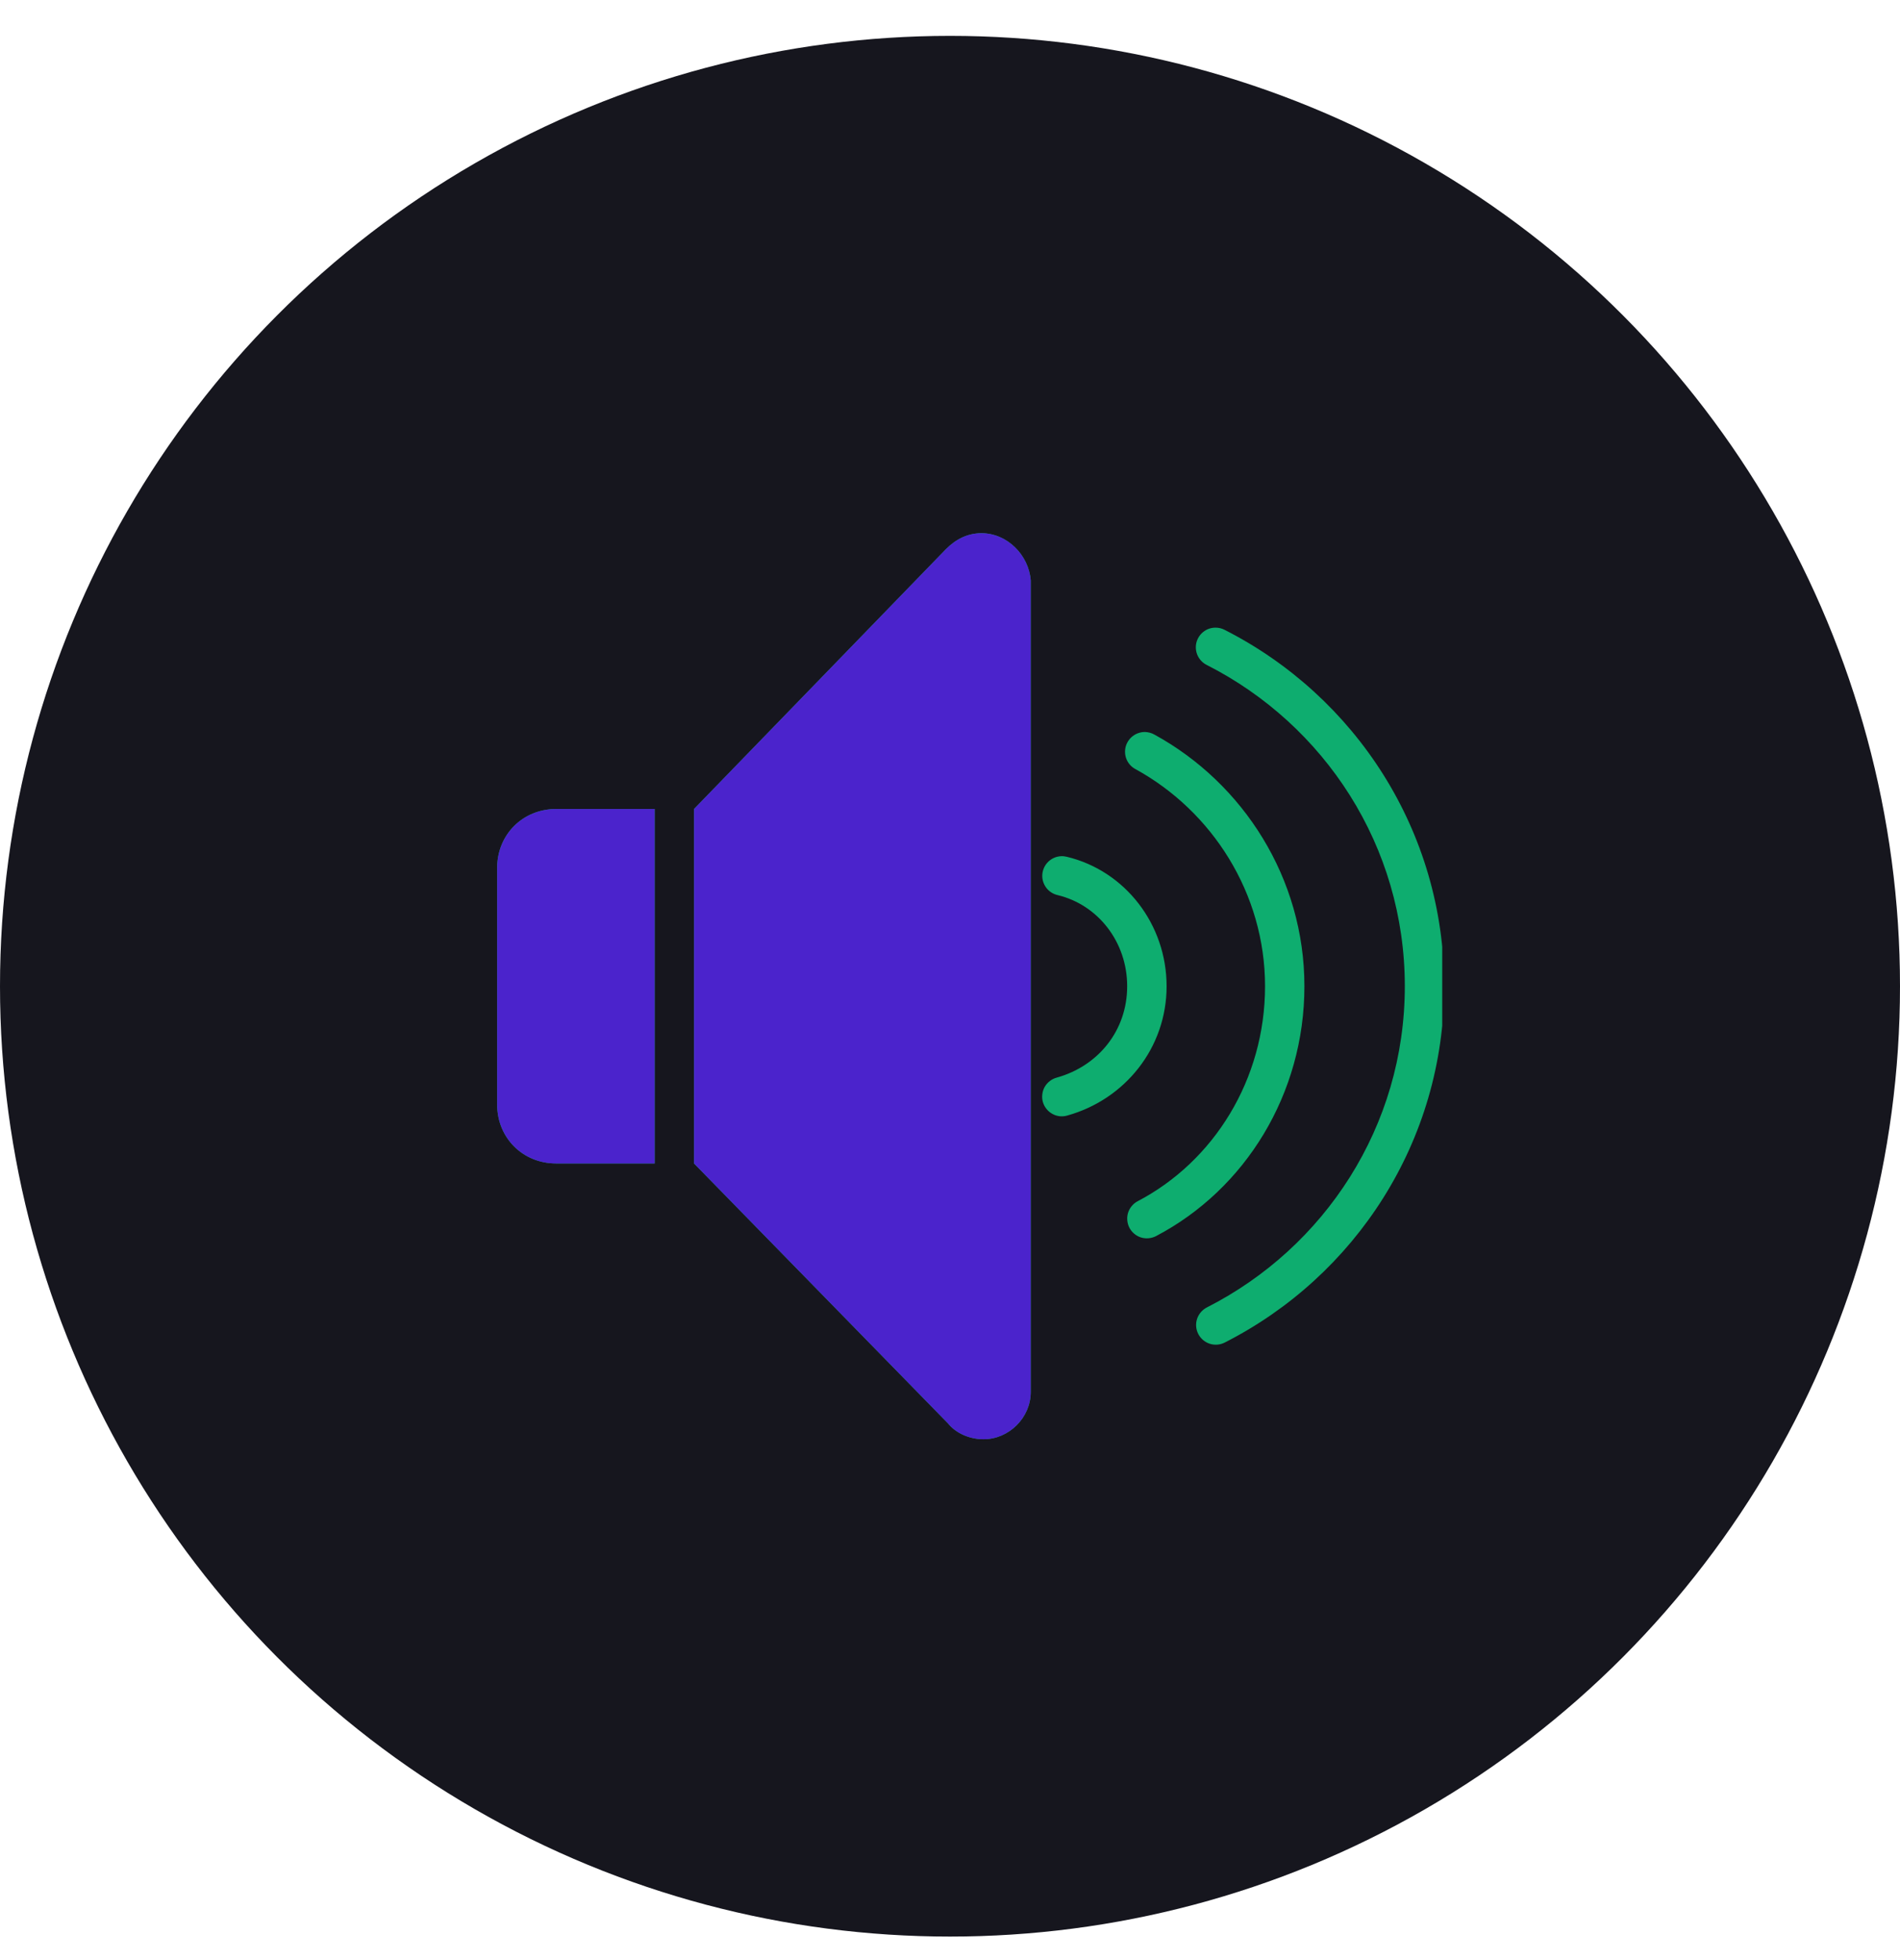<svg width="32" height="33" viewBox="0 0 32 33" fill="none" xmlns="http://www.w3.org/2000/svg">
<circle cx="16" cy="16.604" r="16" fill="#16161E"/>
<g clip-path="url(#clip0)">
<path d="M16.53 8.977C16.298 8.977 16.1 9.077 15.934 9.243L11.689 13.62V19.588L15.967 23.965C16.1 24.131 16.331 24.231 16.564 24.231C16.995 24.231 17.36 23.866 17.36 23.435V9.773C17.326 9.342 16.962 8.977 16.53 8.977ZM20.467 10.567C20.392 10.568 20.32 10.594 20.263 10.641C20.205 10.688 20.165 10.753 20.148 10.826C20.132 10.899 20.141 10.975 20.173 11.042C20.206 11.109 20.259 11.163 20.326 11.196C22.308 12.203 23.66 14.244 23.66 16.604C23.66 18.964 22.308 21.005 20.326 22.012C20.248 22.052 20.189 22.121 20.161 22.205C20.134 22.288 20.141 22.38 20.181 22.458C20.221 22.536 20.29 22.596 20.374 22.623C20.457 22.65 20.549 22.643 20.627 22.603C22.823 21.488 24.323 19.218 24.323 16.604C24.323 13.99 22.823 11.72 20.627 10.605C20.578 10.579 20.523 10.566 20.467 10.567ZM19.284 12.324C19.209 12.323 19.137 12.348 19.078 12.393C19.019 12.438 18.977 12.502 18.958 12.574C18.94 12.646 18.946 12.722 18.976 12.79C19.006 12.858 19.058 12.914 19.124 12.949C20.413 13.655 21.306 15.039 21.306 16.604C21.306 18.174 20.444 19.552 19.162 20.223C19.123 20.243 19.089 20.271 19.061 20.305C19.033 20.338 19.012 20.377 18.999 20.418C18.986 20.46 18.982 20.503 18.986 20.547C18.99 20.59 19.002 20.633 19.022 20.671C19.043 20.71 19.07 20.744 19.104 20.772C19.137 20.8 19.176 20.821 19.217 20.834C19.259 20.847 19.303 20.851 19.346 20.847C19.389 20.843 19.432 20.831 19.47 20.811C20.974 20.023 21.969 18.417 21.969 16.604C21.969 14.787 20.939 13.186 19.442 12.367C19.394 12.34 19.339 12.325 19.284 12.324ZM9.368 13.62C8.804 13.62 8.373 14.051 8.373 14.614V18.594C8.373 19.157 8.804 19.588 9.368 19.588H11.026V13.62H9.368ZM17.869 14.415C17.789 14.419 17.713 14.452 17.655 14.508C17.598 14.563 17.562 14.638 17.555 14.718C17.548 14.798 17.571 14.877 17.618 14.942C17.665 15.007 17.735 15.052 17.813 15.07C18.49 15.232 18.984 15.856 18.984 16.604C18.984 17.352 18.496 17.947 17.8 18.142C17.758 18.153 17.718 18.172 17.683 18.199C17.648 18.226 17.618 18.259 17.596 18.297C17.574 18.335 17.56 18.378 17.555 18.421C17.549 18.465 17.552 18.51 17.564 18.552C17.576 18.595 17.596 18.634 17.624 18.669C17.651 18.703 17.685 18.732 17.724 18.753C17.762 18.775 17.805 18.788 17.849 18.793C17.893 18.797 17.937 18.793 17.979 18.78C18.942 18.511 19.648 17.647 19.648 16.604C19.648 15.561 18.948 14.66 17.968 14.425C17.936 14.417 17.902 14.413 17.869 14.415Z" fill="#0EAD6F"/>
<path d="M16.53 8.977C16.298 8.977 16.1 9.077 15.934 9.243L11.689 13.62V19.588L15.967 23.965C16.1 24.131 16.331 24.231 16.564 24.231C16.995 24.231 17.36 23.866 17.36 23.435V9.773C17.326 9.342 16.962 8.977 16.53 8.977ZM9.368 13.62C8.804 13.62 8.373 14.051 8.373 14.614V18.594C8.373 19.157 8.804 19.588 9.368 19.588H11.026V13.62H9.368Z" fill="#4B23CC"/>
</g>
<defs>
<clipPath id="clip0">
<rect width="16.58" height="16.58" fill="white" transform="translate(7.71 8.314)"/>
</clipPath>
</defs>
</svg>
